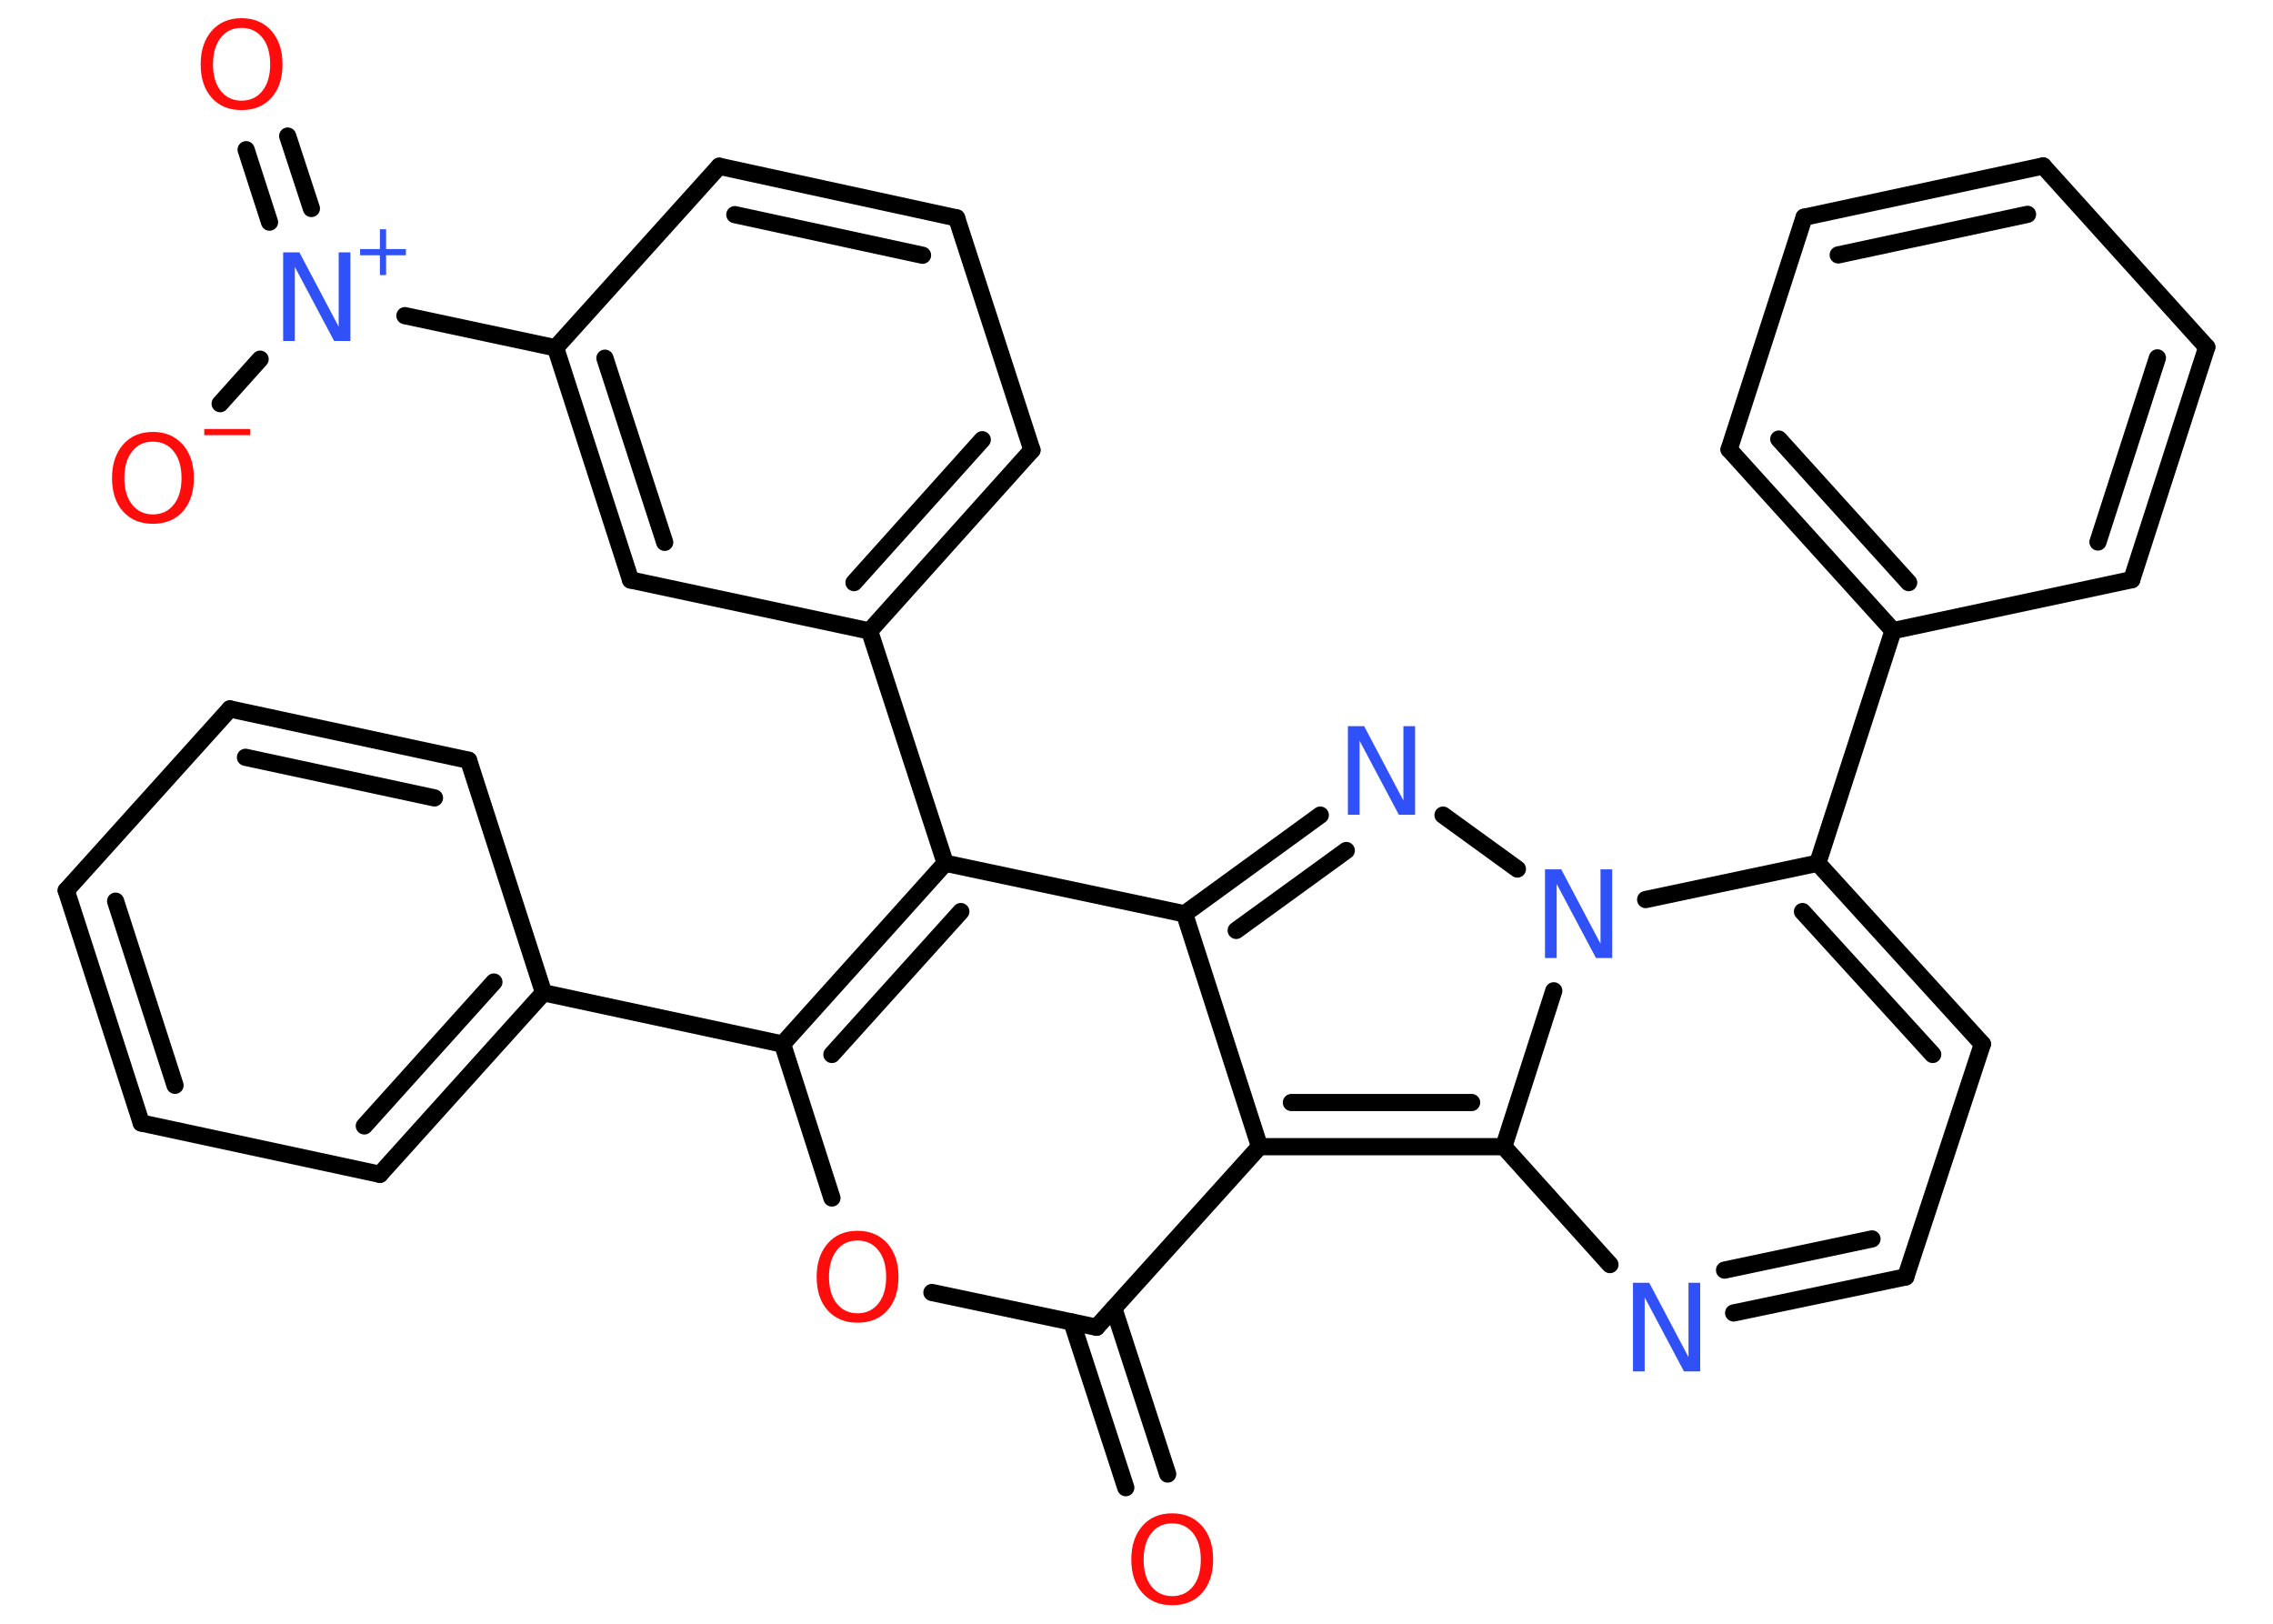 <?xml version='1.0' encoding='UTF-8'?>
<!DOCTYPE svg PUBLIC "-//W3C//DTD SVG 1.1//EN" "http://www.w3.org/Graphics/SVG/1.1/DTD/svg11.dtd">
<svg version='1.2' xmlns='http://www.w3.org/2000/svg' xmlns:xlink='http://www.w3.org/1999/xlink' width='70.0mm' height='50.0mm' viewBox='0 0 70.0 50.0'>
  <desc>Generated by the Chemistry Development Kit (http://github.com/cdk)</desc>
  <g stroke-linecap='round' stroke-linejoin='round' stroke='#000000' stroke-width='.53' fill='#FF0D0D'>
    <rect x='.0' y='.0' width='70.0' height='50.0' fill='#FFFFFF' stroke='none'/>
    <g id='mol1' class='mol'>
      <g id='mol1bnd1' class='bond'>
        <line x1='34.67' y1='45.81' x2='33.01' y2='40.71'/>
        <line x1='35.96' y1='45.39' x2='34.3' y2='40.29'/>
      </g>
      <line id='mol1bnd2' class='bond' x1='33.77' y1='40.87' x2='28.7' y2='39.8'/>
      <line id='mol1bnd3' class='bond' x1='25.62' y1='36.89' x2='24.1' y2='32.15'/>
      <line id='mol1bnd4' class='bond' x1='24.1' y1='32.15' x2='16.74' y2='30.57'/>
      <g id='mol1bnd5' class='bond'>
        <line x1='11.7' y1='36.16' x2='16.74' y2='30.57'/>
        <line x1='11.22' y1='34.67' x2='15.21' y2='30.24'/>
      </g>
      <line id='mol1bnd6' class='bond' x1='11.7' y1='36.16' x2='4.35' y2='34.58'/>
      <g id='mol1bnd7' class='bond'>
        <line x1='2.04' y1='27.42' x2='4.35' y2='34.58'/>
        <line x1='3.56' y1='27.75' x2='5.39' y2='33.42'/>
      </g>
      <line id='mol1bnd8' class='bond' x1='2.04' y1='27.42' x2='7.08' y2='21.83'/>
      <g id='mol1bnd9' class='bond'>
        <line x1='14.43' y1='23.41' x2='7.08' y2='21.83'/>
        <line x1='13.38' y1='24.57' x2='7.56' y2='23.32'/>
      </g>
      <line id='mol1bnd10' class='bond' x1='16.74' y1='30.57' x2='14.43' y2='23.41'/>
      <g id='mol1bnd11' class='bond'>
        <line x1='29.11' y1='26.58' x2='24.1' y2='32.15'/>
        <line x1='29.59' y1='28.07' x2='25.62' y2='32.47'/>
      </g>
      <line id='mol1bnd12' class='bond' x1='29.11' y1='26.58' x2='26.78' y2='19.43'/>
      <g id='mol1bnd13' class='bond'>
        <line x1='26.78' y1='19.43' x2='31.78' y2='13.86'/>
        <line x1='26.3' y1='17.94' x2='30.25' y2='13.54'/>
      </g>
      <line id='mol1bnd14' class='bond' x1='31.78' y1='13.86' x2='29.46' y2='6.71'/>
      <g id='mol1bnd15' class='bond'>
        <line x1='29.46' y1='6.71' x2='22.15' y2='5.12'/>
        <line x1='28.41' y1='7.86' x2='22.63' y2='6.61'/>
      </g>
      <line id='mol1bnd16' class='bond' x1='22.15' y1='5.12' x2='17.11' y2='10.71'/>
      <line id='mol1bnd17' class='bond' x1='17.11' y1='10.71' x2='12.47' y2='9.72'/>
      <g id='mol1bnd18' class='bond'>
        <line x1='8.3' y1='6.84' x2='7.58' y2='4.61'/>
        <line x1='9.59' y1='6.42' x2='8.86' y2='4.19'/>
      </g>
      <line id='mol1bnd19' class='bond' x1='8.01' y1='11.06' x2='6.78' y2='12.43'/>
      <g id='mol1bnd20' class='bond'>
        <line x1='17.11' y1='10.71' x2='19.42' y2='17.86'/>
        <line x1='18.63' y1='11.03' x2='20.47' y2='16.7'/>
      </g>
      <line id='mol1bnd21' class='bond' x1='26.78' y1='19.43' x2='19.42' y2='17.86'/>
      <line id='mol1bnd22' class='bond' x1='29.11' y1='26.58' x2='36.48' y2='28.14'/>
      <g id='mol1bnd23' class='bond'>
        <line x1='40.66' y1='25.1' x2='36.48' y2='28.14'/>
        <line x1='41.46' y1='26.19' x2='38.07' y2='28.65'/>
      </g>
      <line id='mol1bnd24' class='bond' x1='44.44' y1='25.1' x2='46.73' y2='26.76'/>
      <line id='mol1bnd25' class='bond' x1='50.68' y1='27.7' x2='55.98' y2='26.58'/>
      <line id='mol1bnd26' class='bond' x1='55.98' y1='26.58' x2='58.3' y2='19.42'/>
      <g id='mol1bnd27' class='bond'>
        <line x1='53.25' y1='13.84' x2='58.3' y2='19.42'/>
        <line x1='54.78' y1='13.52' x2='58.78' y2='17.94'/>
      </g>
      <line id='mol1bnd28' class='bond' x1='53.25' y1='13.84' x2='55.56' y2='6.69'/>
      <g id='mol1bnd29' class='bond'>
        <line x1='62.92' y1='5.11' x2='55.56' y2='6.69'/>
        <line x1='62.44' y1='6.6' x2='56.61' y2='7.85'/>
      </g>
      <line id='mol1bnd30' class='bond' x1='62.92' y1='5.11' x2='67.96' y2='10.69'/>
      <g id='mol1bnd31' class='bond'>
        <line x1='65.65' y1='17.85' x2='67.96' y2='10.69'/>
        <line x1='64.61' y1='16.69' x2='66.44' y2='11.02'/>
      </g>
      <line id='mol1bnd32' class='bond' x1='58.3' y1='19.42' x2='65.65' y2='17.85'/>
      <g id='mol1bnd33' class='bond'>
        <line x1='61.05' y1='32.15' x2='55.98' y2='26.58'/>
        <line x1='59.52' y1='32.47' x2='55.51' y2='28.07'/>
      </g>
      <line id='mol1bnd34' class='bond' x1='61.05' y1='32.15' x2='58.69' y2='39.32'/>
      <g id='mol1bnd35' class='bond'>
        <line x1='53.39' y1='40.43' x2='58.69' y2='39.32'/>
        <line x1='53.11' y1='39.11' x2='57.65' y2='38.15'/>
      </g>
      <line id='mol1bnd36' class='bond' x1='49.58' y1='38.94' x2='46.31' y2='35.31'/>
      <line id='mol1bnd37' class='bond' x1='47.85' y1='30.51' x2='46.31' y2='35.31'/>
      <g id='mol1bnd38' class='bond'>
        <line x1='38.79' y1='35.31' x2='46.31' y2='35.31'/>
        <line x1='39.77' y1='33.95' x2='45.32' y2='33.95'/>
      </g>
      <line id='mol1bnd39' class='bond' x1='33.77' y1='40.87' x2='38.79' y2='35.31'/>
      <line id='mol1bnd40' class='bond' x1='36.48' y1='28.14' x2='38.79' y2='35.31'/>
      <path id='mol1atm1' class='atom' d='M36.1 46.91q-.41 .0 -.64 .3q-.24 .3 -.24 .82q.0 .52 .24 .82q.24 .3 .64 .3q.4 .0 .64 -.3q.24 -.3 .24 -.82q.0 -.52 -.24 -.82q-.24 -.3 -.64 -.3zM36.1 46.6q.57 .0 .92 .39q.34 .39 .34 1.03q.0 .65 -.34 1.03q-.34 .38 -.92 .38q-.58 .0 -.92 -.38q-.34 -.38 -.34 -1.03q.0 -.64 .34 -1.03q.34 -.39 .92 -.39z' stroke='none'/>
      <path id='mol1atm3' class='atom' d='M26.41 38.2q-.41 .0 -.64 .3q-.24 .3 -.24 .82q.0 .52 .24 .82q.24 .3 .64 .3q.4 .0 .64 -.3q.24 -.3 .24 -.82q.0 -.52 -.24 -.82q-.24 -.3 -.64 -.3zM26.41 37.9q.57 .0 .92 .39q.34 .39 .34 1.03q.0 .65 -.34 1.03q-.34 .38 -.92 .38q-.58 .0 -.92 -.38q-.34 -.38 -.34 -1.03q.0 -.64 .34 -1.03q.34 -.39 .92 -.39z' stroke='none'/>
      <g id='mol1atm17' class='atom'>
        <path d='M8.72 7.77h.5l1.21 2.29v-2.29h.36v2.73h-.5l-1.21 -2.28v2.28h-.36v-2.73z' stroke='none' fill='#3050F8'/>
        <path d='M11.89 7.06v.61h.61v.19h-.61v.61h-.19v-.61h-.61v-.19h.61v-.61h.19z' stroke='none' fill='#3050F8'/>
      </g>
      <path id='mol1atm18' class='atom' d='M7.44 .86q-.41 .0 -.64 .3q-.24 .3 -.24 .82q.0 .52 .24 .82q.24 .3 .64 .3q.4 .0 .64 -.3q.24 -.3 .24 -.82q.0 -.52 -.24 -.82q-.24 -.3 -.64 -.3zM7.44 .56q.57 .0 .92 .39q.34 .39 .34 1.03q.0 .65 -.34 1.03q-.34 .38 -.92 .38q-.58 .0 -.92 -.38q-.34 -.38 -.34 -1.03q.0 -.64 .34 -1.03q.34 -.39 .92 -.39z' stroke='none'/>
      <g id='mol1atm19' class='atom'>
        <path d='M4.71 13.6q-.41 .0 -.64 .3q-.24 .3 -.24 .82q.0 .52 .24 .82q.24 .3 .64 .3q.4 .0 .64 -.3q.24 -.3 .24 -.82q.0 -.52 -.24 -.82q-.24 -.3 -.64 -.3zM4.71 13.3q.57 .0 .92 .39q.34 .39 .34 1.03q.0 .65 -.34 1.03q-.34 .38 -.92 .38q-.58 .0 -.92 -.38q-.34 -.38 -.34 -1.03q.0 -.64 .34 -1.03q.34 -.39 .92 -.39z' stroke='none'/>
        <path d='M6.29 13.21h1.41v.19h-1.41v-.19z' stroke='none'/>
      </g>
      <path id='mol1atm22' class='atom' d='M41.51 22.36h.5l1.21 2.29v-2.29h.36v2.73h-.5l-1.21 -2.28v2.28h-.36v-2.73z' stroke='none' fill='#3050F8'/>
      <path id='mol1atm23' class='atom' d='M47.58 26.77h.5l1.21 2.29v-2.29h.36v2.73h-.5l-1.21 -2.28v2.28h-.36v-2.73z' stroke='none' fill='#3050F8'/>
      <path id='mol1atm33' class='atom' d='M50.29 39.5h.5l1.21 2.29v-2.29h.36v2.73h-.5l-1.21 -2.28v2.28h-.36v-2.73z' stroke='none' fill='#3050F8'/>
    </g>
  </g>
</svg>
